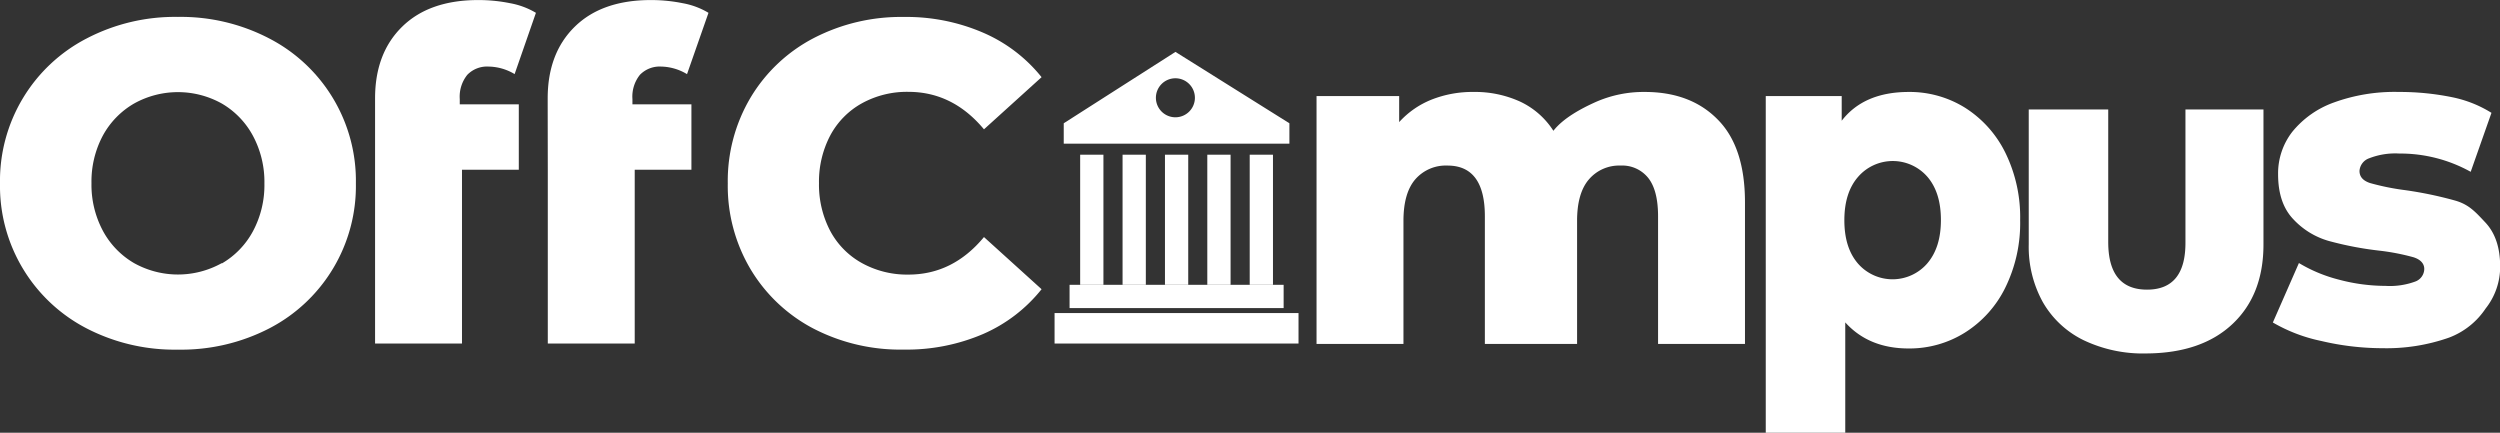<svg id="Design" xmlns="http://www.w3.org/2000/svg" viewBox="0 0 471.71 81.65"><rect x="0" y="0" width="471.71" height="81.65" fill="#333333" stroke="none"/><defs><style>.cls-1{fill:#fff;}</style></defs><g id="Logo"><rect class="cls-1" x="198.98" y="59.07" width="46.03" height="5.75"/><rect class="cls-1" x="201.81" y="53.74" width="40.39" height="4.39"/><rect class="cls-1" x="203.81" y="29.19" width="4.39" height="24.55"/><rect class="cls-1" x="227.8" y="29.19" width="4.39" height="24.55"/><rect class="cls-1" x="211.81" y="29.19" width="4.39" height="24.55"/><rect class="cls-1" x="235.8" y="29.19" width="4.39" height="24.55"/><rect class="cls-1" x="219.81" y="29.19" width="4.39" height="24.55"/><path class="cls-1" d="M249.79,28.23,228.71,41.7v3.85h42.58V41.7Zm0,12.34a3.68,3.68,0,1,1,3.67-3.68A3.68,3.68,0,0,1,249.8,40.57Z" transform="translate(-28 -18.44)"/></g><g id="Text"><path class="cls-1" d="M44.36,80.41A30.24,30.24,0,0,1,28,53.05,30.24,30.24,0,0,1,44.36,25.69a36.05,36.05,0,0,1,17.21-4.06,36.06,36.06,0,0,1,17.22,4.06A30.24,30.24,0,0,1,95.15,53.05,30.24,30.24,0,0,1,78.79,80.41a36.17,36.17,0,0,1-17.22,4A36.16,36.16,0,0,1,44.36,80.41Zm25.5-12.26a15.55,15.55,0,0,0,5.87-6.08,18.43,18.43,0,0,0,2.16-9,18.4,18.4,0,0,0-2.16-9,15.57,15.57,0,0,0-5.87-6.09,17,17,0,0,0-16.57,0A15.57,15.57,0,0,0,47.42,44a18.4,18.4,0,0,0-2.16,9,18.43,18.43,0,0,0,2.16,9,15.55,15.55,0,0,0,5.87,6.08,17,17,0,0,0,16.57,0Z" transform="translate(-28 -18.44)"/><path class="cls-1" d="M98.77,38.2V37q0-8.54,5.14-13.55t14.37-5a30,30,0,0,1,6,.6,14.48,14.48,0,0,1,4.84,1.81L125.1,32.42A9.81,9.81,0,0,0,120.18,31a5.18,5.18,0,0,0-4,1.55,6.56,6.56,0,0,0-1.43,4.58v1h11.14V50.46H115.17v32.8H98.77V50.46" transform="translate(-28 -18.44)"/><path class="cls-1" d="M131.34,38.2V37q0-8.54,5.14-13.55t14.37-5a30.11,30.11,0,0,1,6,.6,14.34,14.34,0,0,1,4.83,1.81l-4.05,11.57A9.81,9.81,0,0,0,152.75,31a5.2,5.2,0,0,0-4,1.55,6.56,6.56,0,0,0-1.42,4.58v1h11.13V50.46h-10.7v32.8h-16.4V50.46" transform="translate(-28 -18.44)"/><path class="cls-1" d="M181.51,80.45a30,30,0,0,1-11.87-11.18,30.77,30.77,0,0,1-4.32-16.22,30.83,30.83,0,0,1,4.32-16.23,30,30,0,0,1,11.87-11.18,35.78,35.78,0,0,1,17-4,36.5,36.5,0,0,1,14.93,2.94A28.65,28.65,0,0,1,224.53,33l-10.87,9.84q-5.88-7.06-14.24-7.07a17.59,17.59,0,0,0-8.77,2.15,15,15,0,0,0-6,6.09,18.72,18.72,0,0,0-2.12,9,18.75,18.75,0,0,0,2.12,9,15,15,0,0,0,6,6.08,17.6,17.6,0,0,0,8.77,2.16q8.37,0,14.24-7.08l10.87,9.84a28.77,28.77,0,0,1-11.05,8.46,36.5,36.5,0,0,1-14.93,2.93A35.66,35.66,0,0,1,181.51,80.45Z" transform="translate(-28 -18.44)"/><path class="cls-1" d="M352.11,41q5.14,5.18,5.14,15.62V83.34h-16.4V59.26c0-3.28-.62-5.69-1.86-7.25a6.28,6.28,0,0,0-5.22-2.33,7.5,7.5,0,0,0-5.95,2.59q-2.25,2.59-2.25,7.85V83.34h-17.4V59.26q0-9.59-7.07-9.58a7.62,7.62,0,0,0-6.05,2.59q-2.24,2.59-2.24,7.85V83.34h-16.4V36.56H292v4.92a16.48,16.48,0,0,1,6.18-4.27A20.9,20.9,0,0,1,306,35.79a20.54,20.54,0,0,1,8.8,1.81,15,15,0,0,1,6.3,5.52c1.84-2.36,5.17-4.17,8-5.44a22.39,22.39,0,0,1,9.24-1.89Q347,35.79,352.11,41Z" transform="translate(-28 -18.44)"/><path class="cls-1" d="M398.76,38.76a21,21,0,0,1,7.6,8.46A27.6,27.6,0,0,1,409.17,60a27.54,27.54,0,0,1-2.81,12.73,20.87,20.87,0,0,1-7.6,8.46,19.7,19.7,0,0,1-10.64,3q-7.51,0-11.95-4.92v20.89h-15V36.56h14.33v4.66q4.19-5.43,12.66-5.43A19.78,19.78,0,0,1,398.76,38.76Zm-7.09,29.35c1.7-2,2.55-4.7,2.55-8.16s-.85-6.17-2.55-8.15a8.66,8.66,0,0,0-13.07,0Q376,54.77,376,60c0,3.46.85,6.17,2.56,8.16a8.66,8.66,0,0,0,13.07,0Z" transform="translate(-28 -18.44)"/><path class="cls-1" d="M421.08,82.6a17.91,17.91,0,0,1-7.64-7.17,21.57,21.57,0,0,1-2.65-10.86V39.09h15v25q0,9,7.32,9t7.25-9v-25h14.72V64.57q0,9.5-5.84,15T433,85.13A26,26,0,0,1,421.08,82.6Z" transform="translate(-28 -18.44)"/><path class="cls-1" d="M466,82.78a30.43,30.43,0,0,1-9.15-3.49l4.92-11.22a28,28,0,0,0,7.6,3.15,34.15,34.15,0,0,0,8.71,1.16,13.87,13.87,0,0,0,5.65-.82,2.57,2.57,0,0,0,1.69-2.37c0-1-.68-1.77-2-2.2A41.93,41.93,0,0,0,477,65.74a63.23,63.23,0,0,1-9.54-1.82,14.58,14.58,0,0,1-6.77-4.14q-2.85-3-2.85-8.46a12.79,12.79,0,0,1,2.67-8,17.85,17.85,0,0,1,7.82-5.53,33.5,33.5,0,0,1,12.3-2,49.64,49.64,0,0,1,10.09,1,22.38,22.38,0,0,1,7.38,2.94l-3.92,11.13a27.34,27.34,0,0,0-13.47-3.45,13.53,13.53,0,0,0-5.7.9,2.72,2.72,0,0,0-1.81,2.38c0,1.09.66,1.85,2,2.29a45.84,45.84,0,0,0,6.56,1.33,72.78,72.78,0,0,1,9.58,2c2.53.75,3.73,2.11,5.6,4.1s2.8,4.76,2.8,8.33A12.66,12.66,0,0,1,497,76.65a14.37,14.37,0,0,1-6.9,5.49,35.49,35.49,0,0,1-12.56,2A50.51,50.51,0,0,1,466,82.78Z" transform="translate(-28 -18.44)"/></g></svg>